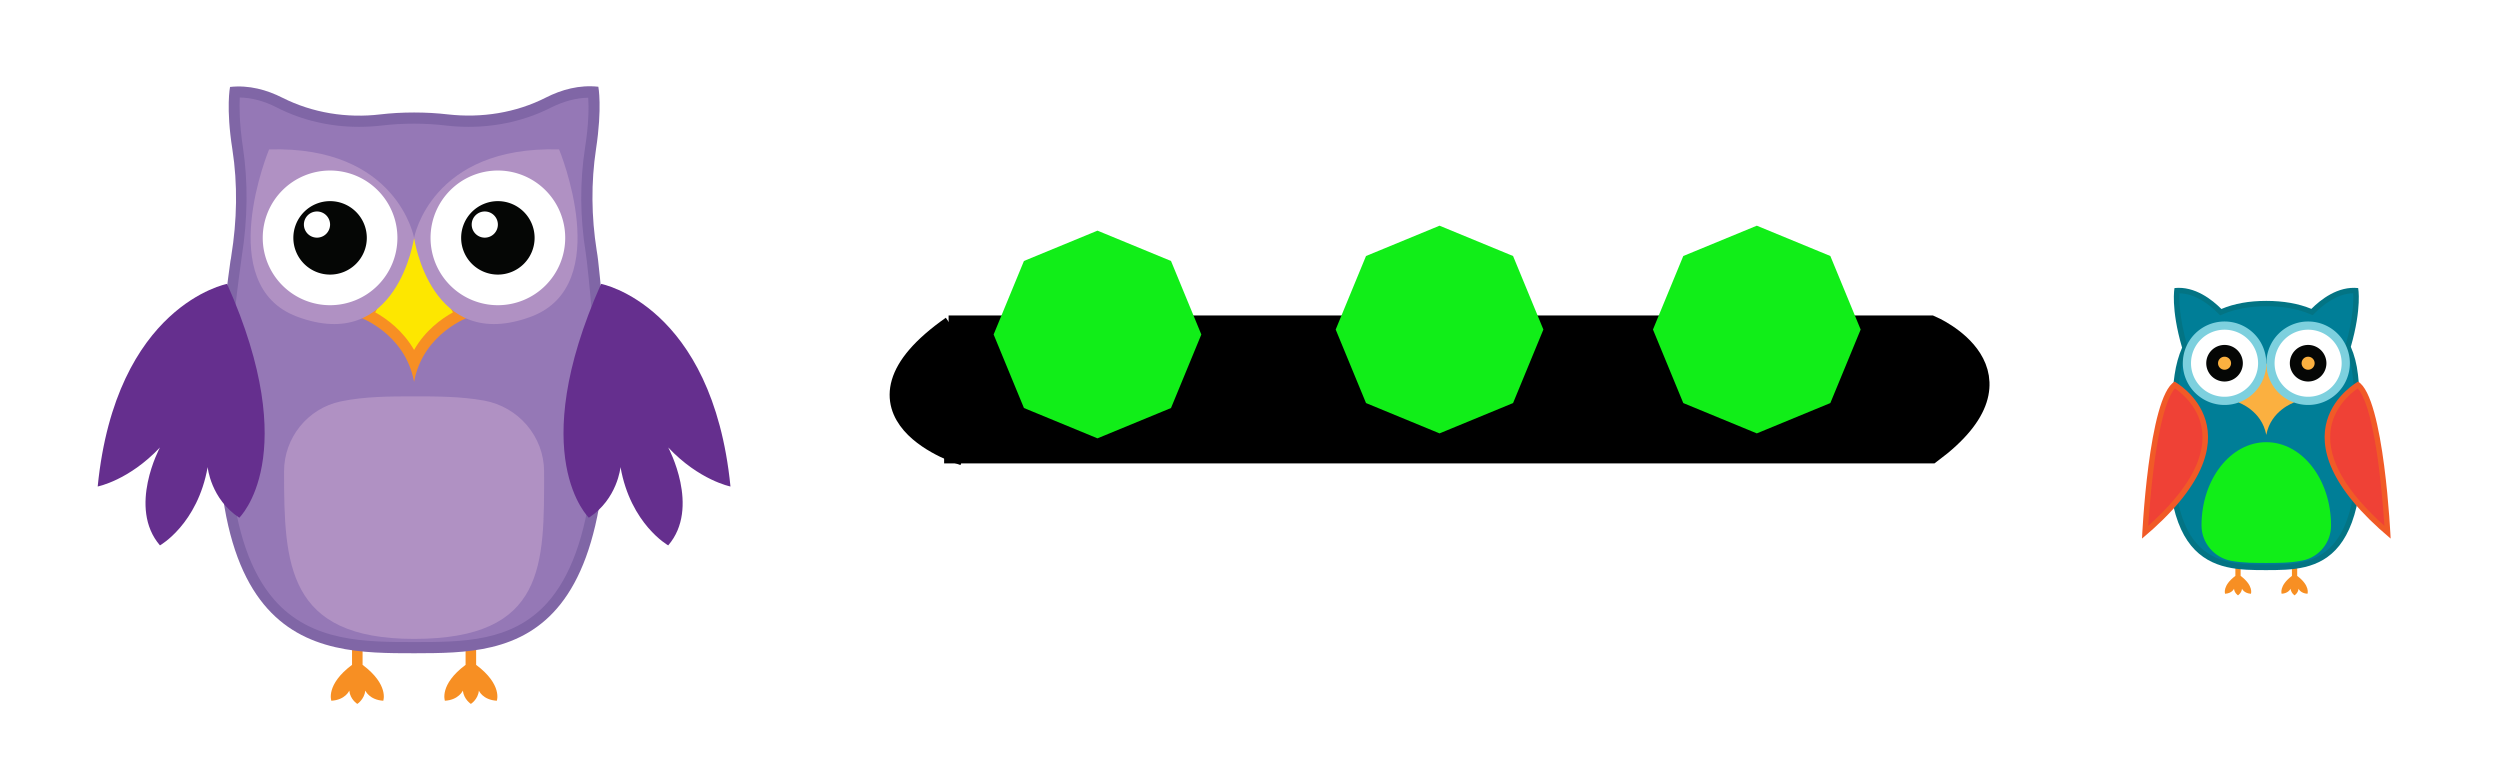<?xml version="1.0" encoding="utf-8"?>
<svg id="master-artboard" viewBox="0 0 445.351 137.507" version="1.1" xmlns="http://www.w3.org/2000/svg" x="0px" y="0px" style="enable-background:new 0 0 1400 980;" width="445.351px" height="137.507px"><rect id="ee-background" x="0" y="0" width="445.351" height="137.507" style="fill: white; fill-opacity: 1; pointer-events: none;"/>


<g transform="matrix(1, 0, 0, 1, -163.04, -439.435)"><g transform="matrix(1, 0, 0, 1, 77.693, -180.962)"><g transform="matrix(0.376, 0, 0, 0.376, -177.709, 587.758)">
			<path fill="#F78F23" d="M871.4,401.8V385h-5v16.8c-12.6,9.4-9.8,17-9.8,17c6.7-0.4,8.5-4.8,8.5-4.8c0.4,4.2,3.8,6.3,3.8,6.3&#10;&#9;&#9;&#9;&#9;s3.3-2.1,3.8-6.3c0,0,1.9,4.4,8.5,4.8C881.2,418.8,884,411.2,871.4,401.8z"/>
			<path fill="#F78F23" d="M920.2,401.8V385h5v16.8c12.6,9.4,9.8,17,9.8,17c-6.7-0.4-8.5-4.8-8.5-4.8c-0.4,4.2-3.8,6.3-3.8,6.3&#10;&#9;&#9;&#9;&#9;s-3.3-2.1-3.8-6.3c0,0-1.9,4.4-8.5,4.8C910.4,418.8,907.6,411.2,920.2,401.8z"/>
			<path fill="#8066A6" d="M983,210.3c-0.2-1.6-0.4-3.3-0.7-4.9c-2.5-15.9-2.7-32.1-0.3-48c3-19.7,1.1-29.5,1.1-29.5&#10;&#9;&#9;&#9;&#9;c-9-1-17.5,1.4-24.8,5.1c-14.3,7.3-30.6,9.8-46.5,8c-5.1-0.6-10.5-0.9-16-0.9c-5.6,0-10.9,0.3-16,0.9&#10;&#9;&#9;&#9;&#9;c-15.9,1.9-32.1-0.7-46.4-7.9c-7.3-3.7-15.8-6.1-24.8-5.1c0,0-2,9.8,1.1,29.5c2.6,16.7,2.2,33.8-0.5,50.5&#10;&#9;&#9;&#9;&#9;c-0.1,0.8-0.2,1.6-0.4,2.4c-26.1,185.9,39,185.9,87.2,185.9C943.9,396.2,1003.7,396.2,983,210.3z"/>
			<path fill="#9578B6" d="M895.8,391c-22.9,0-48.8,0-66.3-20.1c-22.1-25.4-27.2-77.7-15.7-159.9c0.1-0.8,0.2-1.5,0.3-2.3&#10;&#9;&#9;&#9;&#9;c2.9-18,3.1-35.6,0.6-52.1c-1.7-11.4-1.7-19.3-1.5-23.6c5.7,0.1,11.7,1.7,17.7,4.8c11.7,6,25.1,9.1,38.7,9.1&#10;&#9;&#9;&#9;&#9;c3.6,0,7.2-0.2,10.7-0.6c4.9-0.6,10.1-0.9,15.4-0.9c5.3,0,10.5,0.3,15.4,0.9c3.5,0.4,7.1,0.6,10.6,0.6c13.7,0,27.1-3.1,38.9-9.1&#10;&#9;&#9;&#9;&#9;c6-3,12-4.6,17.7-4.7c0.3,4.4,0.3,12.3-1.5,23.7c-2.5,16.1-2.4,32.8,0.3,49.6c0.2,1.5,0.4,3.1,0.6,4.6&#10;&#9;&#9;&#9;&#9;c9.4,84,3.2,136.8-18.8,161.4C942.2,391,918.6,391,895.8,391z"/>
			<path fill="#F78F23" d="M895.8,199.5l-26.3,37.4c0,0,22,7.5,26.3,30.8c4.3-23.3,26.3-30.8,26.3-30.8L895.8,199.5z"/>
			<path fill="#FDE700" d="M895.8,252.6c-5.3-9.2-13-14.8-18.4-17.8l18.4-35.3l18.4,35.3C908.8,237.8,901.1,243.3,895.8,252.6z"/>
			<g>
				<g>
					<path fill="#B091C3" d="M895.8,199.5c0,0-7.9-43.7-68.7-41.9c0,0-26.7,64.2,13.2,79.2C887.9,254.6,895.8,199.5,895.8,199.5z"/>
					<path fill="#B091C3" d="M895.8,199.5c0,0,7.9-43.7,68.7-41.9c0,0,26.7,64.2-13.2,79.2C903.6,254.6,895.8,199.5,895.8,199.5z"/>
					<path d="M 887.9 199.5 A 31.9 31.9 0 0 1 856 231.4 A 31.9 31.9 0 0 1 824.1 199.5 A 31.9 31.9 0 0 1 856 167.6 A 31.9 31.9 0 0 1 887.9 199.5 Z" fill="#FFFFFF"/>
					<path d="M 873.4 199.5 A 17.4 17.4 0 0 1 856 216.9 A 17.4 17.4 0 0 1 838.6 199.5 A 17.4 17.4 0 0 1 856 182.1 A 17.4 17.4 0 0 1 873.4 199.5 Z" fill="#050605"/>
					<path d="M 856 193.2 A 6.2 6.2 0 0 1 849.8 199.4 A 6.2 6.2 0 0 1 843.6 193.2 A 6.2 6.2 0 0 1 849.8 187 A 6.2 6.2 0 0 1 856 193.2 Z" fill="#FFFFFF"/>
				</g>
				<g>
					<path d="M 967.4 199.5 A 31.9 31.9 0 0 1 935.5 231.4 A 31.9 31.9 0 0 1 903.6 199.5 A 31.9 31.9 0 0 1 935.5 167.6 A 31.9 31.9 0 0 1 967.4 199.5 Z" fill="#FFFFFF"/>
					<path d="M 952.9 199.5 A 17.4 17.4 0 0 1 935.5 216.9 A 17.4 17.4 0 0 1 918.1 199.5 A 17.4 17.4 0 0 1 935.5 182.1 A 17.4 17.4 0 0 1 952.9 199.5 Z" fill="#050605"/>
					<path d="M 935.5 193.2 A 6.2 6.2 0 0 1 929.3 199.4 A 6.2 6.2 0 0 1 923.1 193.2 A 6.2 6.2 0 0 1 929.3 187 A 6.2 6.2 0 0 1 935.5 193.2 Z" fill="#FFFFFF"/>
				</g>
			</g>
			<path fill="#B091C3" d="M895.8,389.5c62.6,0,61.6-35.4,61.6-79.1c0-0.1,0-0.2,0-0.3c-0.1-16.5-12.1-30.5-28.4-33.5&#10;&#9;&#9;&#9;&#9;c-11.1-2-22.6-2-33.2-2c-11.3,0-23.3,0-34.8,2.4c-15.6,3.3-26.8,17.2-26.8,33.1c0,0.1,0,0.2,0,0.2&#10;&#9;&#9;&#9;&#9;C834.2,354.1,835.6,389.5,895.8,389.5z"/>
		</g><path fill="#652F8E" d="M807.2,221.3c0,0-52.7,10-61.3,96c0,0,14.8-2.9,29.5-18.5c0,0-15.4,28.5,0,46.4c0,0,17.8-10,22.6-37.1&#10;&#9;&#9;&#9;c0,0,1.4,15.1,15,24C812.9,332.1,843.6,303.1,807.2,221.3z" transform="matrix(0.376, 0, 0, 0.376, -177.709, 587.758)"/><path fill="#652F8E" d="M984.4,221.3c0,0,52.7,10,61.3,96c0,0-14.8-2.9-29.5-18.5c0,0,15.4,28.5,0,46.4c0,0-17.8-10-22.6-37.1&#10;&#9;&#9;&#9;c0,0-1.4,15.1-15,24C978.7,332.1,948,303.1,984.4,221.3z" transform="matrix(0.376, 0, 0, 0.376, -177.709, 587.758)"/></g></g><g transform="matrix(0.45, 0, 0, 0.45, 32.535, -0.513)"><path d="M 303.221 131.013 L 691.841 131.013 C 691.841 131.013 733.348 148.675 691.841 179.584 L 301.446 179.584" style="fill: rgb(0, 0, 0); fill-opacity: 1; stroke: rgb(0, 0, 0); stroke-opacity: 1; stroke-width: 10; paint-order: stroke;" transform="matrix(1, 0, 0, 1, 0, 0)"/><path d="M 286.442 179.584 C 286.442 179.584 234.338 163.688 282.026 130.13" style="fill: rgb(0, 0, 0); fill-opacity: 1; stroke: rgb(0, 0, 0); stroke-opacity: 1; stroke-width: 10; paint-order: stroke;" transform="matrix(1, 0, 0, 1, 22.961, 0.883)"/></g><g transform="matrix(0.37, 0, 0, 0.37, 71.719, -134.066)"><g id="g-5" transform="matrix(1, 0, 0, 1, 0, 0)">
	<g id="g-6">
		<path class="st0" d="M687.4,556.4L652,571l-35.4-14.6L602,521l14.6-35.4L652,471l35.4,14.6L702,521L687.4,556.4z" style="fill: rgb(17, 238, 24);"/>
	</g>
</g></g><g transform="matrix(0.37, 0, 0, 0.37, -45.735, -133.183)"><g id="g-1" transform="matrix(1, 0, 0, 1, 0, 0)">
	<g id="g-2">
		<path class="st0" d="M687.4,556.4L652,571l-35.4-14.6L602,521l14.6-35.4L652,471l35.4,14.6L702,521L687.4,556.4z" style="fill: rgb(17, 238, 24);"/>
	</g>
</g></g><g transform="matrix(0.37, 0, 0, 0.37, 15.2, -134.066)"><g id="g-3" transform="matrix(1, 0, 0, 1, 0, 0)">
	<g id="g-4">
		<path class="st0" d="M687.4,556.4L652,571l-35.4-14.6L602,521l14.6-35.4L652,471l35.4,14.6L702,521L687.4,556.4z" style="fill: rgb(17, 238, 24);"/>
	</g>
</g></g><g transform="matrix(0.459, 0, 0, 0.459, 173.239, -219.055)"><g transform="matrix(0.408, 0, 0, 0.408, 265.408, 536.819)">
		<path fill="#F78F23" d="M555.8,401.8V385h-5v16.8c-12.6,9.4-9.8,17-9.8,17c6.7-0.4,8.5-4.8,8.5-4.8c0.4,4.2,3.8,6.3,3.8,6.3&#10;&#9;&#9;&#9;s3.3-2.1,3.8-6.3c0,0,1.9,4.4,8.5,4.8C565.6,418.8,568.4,411.2,555.8,401.8z"/>
		<path fill="#F78F23" d="M604.6,401.8V385h5v16.8c12.6,9.4,9.8,17,9.8,17c-6.7-0.4-8.5-4.8-8.5-4.8c-0.4,4.2-3.8,6.3-3.8,6.3&#10;&#9;&#9;&#9;s-3.3-2.1-3.8-6.3c0,0-1.9,4.4-8.5,4.8C594.8,418.8,592.1,411.2,604.6,401.8z"/>
		<path fill="#037484" d="M667.4,210.3c-1.1-9.9-3.4-18.7-6.8-26.4c10.7-37.3,7-55.9,7-55.9c-19.3-2.1-35.8,11.1-44.5,19.8&#10;&#9;&#9;&#9;c-12.3-5.1-26.8-7.6-42.9-7.6c-16.2,0-30.5,2.5-42.7,7.7c-8.6-8.6-25.2-22-44.6-19.9c0,0-3.8,18.9,7.2,56.7&#10;&#9;&#9;&#9;c-3.3,7.6-5.7,16.1-7.1,25.7c-26.1,185.9,39,185.9,87.2,185.9C628.4,396.2,688.2,396.2,667.4,210.3z"/>
		<path fill="#007E97" d="M580.2,391c-22.9,0-48.8,0-66.3-20.1c-22.1-25.4-27.2-77.7-15.7-159.9c1.2-8.9,3.5-17.1,6.7-24.3l0.8-1.7&#10;&#9;&#9;&#9;l-0.5-1.8c-7.7-26.4-7.9-43.1-7.5-50.2c15.7,0.3,29.3,11.7,36.1,18.5l2.5,2.5l3.3-1.4c11.5-4.8,25.2-7.3,40.7-7.3&#10;&#9;&#9;&#9;c15.5,0,29.3,2.4,40.9,7.2l3.2,1.3l2.5-2.5c6.8-6.8,20.4-18.1,36-18.4c0.4,7.1,0.1,23.7-7.3,49.4l-0.5,1.8l0.8,1.7&#10;&#9;&#9;&#9;c3.2,7.4,5.4,15.8,6.4,24.9c9.4,84,3.2,136.8-18.8,161.4C626.7,391,603.1,391,580.2,391z"/>
		<path fill="#FBB040" d="M580.2,199.5l-26.3,37.4c0,0,22,7.5,26.3,30.8c4.3-23.3,26.3-30.8,26.3-30.8L580.2,199.5z"/>
		<g>
			<g>
				<path d="M 580.2 199.5 A 39.7 39.7 0 0 1 540.5 239.2 A 39.7 39.7 0 0 1 500.8 199.5 A 39.7 39.7 0 0 1 540.5 159.8 A 39.7 39.7 0 0 1 580.2 199.5 Z" fill="#7DD0DE"/>
				<path d="M 572.4 199.5 A 31.9 31.9 0 0 1 540.5 231.4 A 31.9 31.9 0 0 1 508.6 199.5 A 31.9 31.9 0 0 1 540.5 167.6 A 31.9 31.9 0 0 1 572.4 199.5 Z" fill="#FFFFFF"/>
				<path d="M 557.9 199.5 A 17.4 17.4 0 0 1 540.5 216.9 A 17.4 17.4 0 0 1 523.1 199.5 A 17.4 17.4 0 0 1 540.5 182.1 A 17.4 17.4 0 0 1 557.9 199.5 Z" fill="#050605"/>
				<path d="M 546.7 199.5 A 6.2 6.2 0 0 1 540.5 205.7 A 6.2 6.2 0 0 1 534.3 199.5 A 6.2 6.2 0 0 1 540.5 193.3 A 6.2 6.2 0 0 1 546.7 199.5 Z" fill="#FBB040"/>
			</g>
			<g>
				<path d="M 659.7 199.5 A 39.7 39.7 0 0 1 620 239.2 A 39.7 39.7 0 0 1 580.3 199.5 A 39.7 39.7 0 0 1 620 159.8 A 39.7 39.7 0 0 1 659.7 199.5 Z" fill="#7DD0DE"/>
				<path d="M 651.9 199.5 A 31.9 31.9 0 0 1 620 231.4 A 31.9 31.9 0 0 1 588.1 199.5 A 31.9 31.9 0 0 1 620 167.6 A 31.9 31.9 0 0 1 651.9 199.5 Z" fill="#FFFFFF"/>
				<path d="M 637.4 199.5 A 17.4 17.4 0 0 1 620 216.9 A 17.4 17.4 0 0 1 602.6 199.5 A 17.4 17.4 0 0 1 620 182.1 A 17.4 17.4 0 0 1 637.4 199.5 Z" fill="#050605"/>
				<path d="M 626.2 199.5 A 6.2 6.2 0 0 1 620 205.7 A 6.2 6.2 0 0 1 613.8 199.5 A 6.2 6.2 0 0 1 620 193.3 A 6.2 6.2 0 0 1 626.2 199.5 Z" fill="#FBB040"/>
			</g>
		</g>
		<path fill="#22A0B8" d="M580.2,274.6c-34,0-61.6,35.4-61.6,79.1c0,0.1,0,0.2,0,0.3c0.1,16.5,12.1,30.5,28.4,33.5&#10;&#9;&#9;&#9;c11.1,2,22.6,2,33.2,2c11.3,0,23.3,0,34.8-2.4c15.6-3.3,26.8-17.2,26.8-33.1c0-0.1,0-0.2,0-0.2C641.8,310,614.2,274.6,580.2,274.6&#10;&#9;&#9;&#9;z" style="fill: rgb(17, 238, 24);"/>
		<path fill="#F15A27" d="M493,217c0,0,89.1,48.9-31,149.3C461.9,366.3,468.1,231.3,493,217z"/>
		<path fill="#EF4136" d="M467.9,354.2c0.9-13,2.5-34.5,5.4-56.6c6.8-52.2,15.2-68.9,20-74.2c6.9,4.8,23.8,18.7,26,41.5&#10;&#9;&#9;&#9;C521.8,291.4,504.5,321.4,467.9,354.2z"/>
		<path fill="#F15A27" d="M667.5,217c0,0-89.1,48.9,31,149.3C698.5,366.3,692.4,231.3,667.5,217z"/>
		<path fill="#EF4136" d="M692.6,354.2c-36.6-32.8-53.9-62.8-51.4-89.3c2.2-22.8,19.1-36.7,26-41.5c4.8,5.3,13.2,21.9,20,74.2&#10;&#9;&#9;&#9;C690,319.7,691.7,341.2,692.6,354.2z"/>
	<path d="M 616.158 349.34" style="fill: rgb(247, 143, 35); fill-opacity: 1; stroke: rgb(0, 0, 0); stroke-opacity: 1; stroke-width: 0; paint-order: fill;"/></g></g></svg>